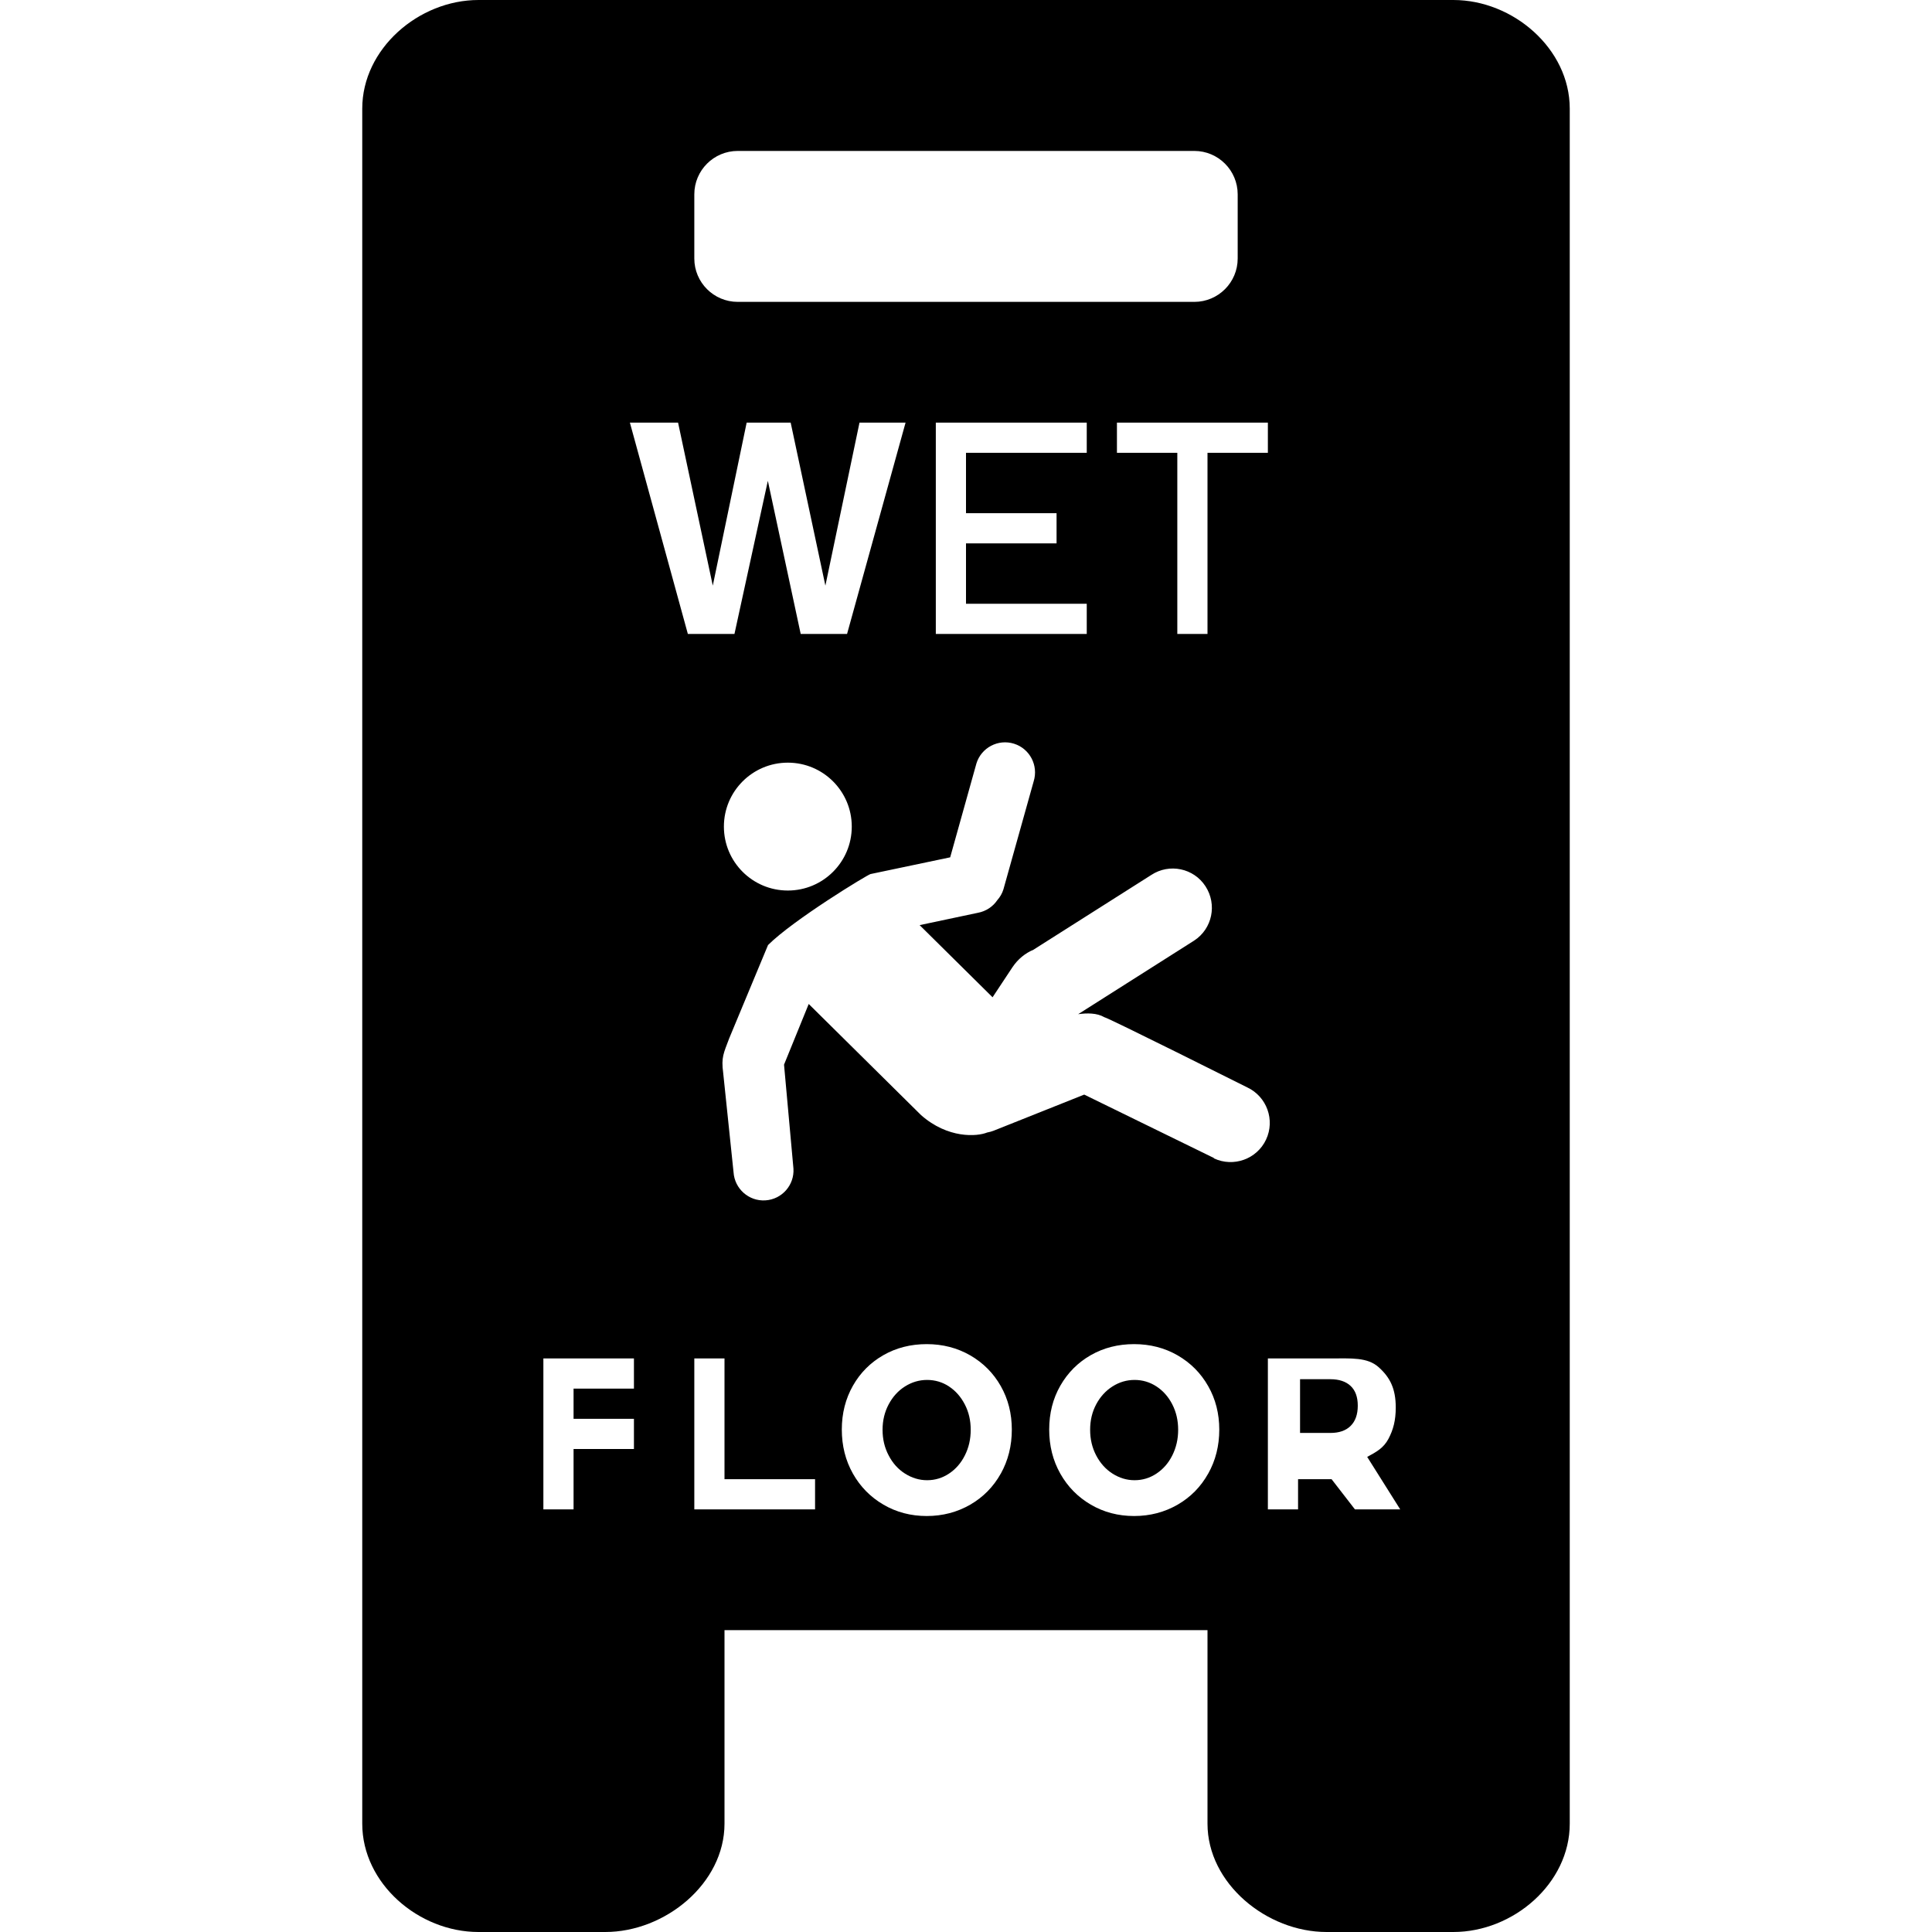 <!-- Generated by IcoMoon.io -->
<svg version="1.1" xmlns="http://www.w3.org/2000/svg" width="32" height="32" viewBox="0 0 32 32">
<title>wet-floor</title>
<path d="M15.719 22.964c-0.11-0.072-0.232-0.108-0.363-0.108s-0.253 0.036-0.367 0.108-0.203 0.171-0.27 0.297c-0.067 0.126-0.101 0.266-0.101 0.421s0.033 0.296 0.101 0.424c0.066 0.128 0.156 0.229 0.27 0.301s0.236 0.11 0.367 0.11c0.132 0 0.253-0.037 0.363-0.11s0.198-0.173 0.262-0.301c0.065-0.128 0.097-0.269 0.097-0.424s-0.032-0.294-0.098-0.421c-0.065-0.125-0.152-0.225-0.262-0.297zM19.155 22.964c-0.11-0.072-0.232-0.108-0.363-0.108s-0.253 0.036-0.366 0.108c-0.113 0.072-0.203 0.171-0.27 0.297s-0.1 0.266-0.1 0.421 0.033 0.296 0.1 0.424c0.067 0.128 0.157 0.229 0.27 0.301s0.235 0.11 0.366 0.11c0.132 0 0.253-0.037 0.363-0.11s0.198-0.173 0.262-0.301 0.097-0.269 0.097-0.424-0.032-0.294-0.097-0.421c-0.064-0.125-0.152-0.225-0.262-0.297zM24.072 0h-16.147c-0.99 0-1.925 0.808-1.925 1.799v28.407c0 0.991 0.934 1.794 1.925 1.794h2.1c0.991 0 1.975-0.803 1.975-1.794v-3.206h8v3.206c0 0.991 0.981 1.794 1.972 1.794h2.1c0.991 0 1.928-0.803 1.928-1.794v-28.407c0-0.991-0.938-1.799-1.928-1.799zM18.5 7.5v-0.5h2.5v0.5h-1v3h-0.5v-3h-1zM20.5 4.282c0 0.396-0.322 0.718-0.718 0.718h-7.563c-0.397 0-0.719-0.322-0.719-0.718v-1.063c0-0.397 0.322-0.719 0.719-0.719h7.563c0.396 0 0.718 0.322 0.718 0.719v1.063zM17.5 8.5v0.5h-1.5v1h2v0.5h-2.5v-3.5h2.5v0.5h-2v1h1.5zM10.5 23h-1v0.5h1v0.5h-1v1h-0.5v-2.5h1.5v0.5zM10.435 7h0.796l0.575 2.7 0.561-2.7h0.729l0.575 2.7 0.565-2.7h0.763l-0.969 3.5h-0.768l-0.544-2.536-0.553 2.536h-0.772l-0.96-3.5zM14.108 13.691c0 0.585-0.474 1.059-1.059 1.059s-1.059-0.474-1.059-1.059 0.474-1.059 1.059-1.059c0.585 0 1.059 0.474 1.059 1.059zM13.5 25h-2v-2.5h0.5v2h1.5v0.5zM16.576 24.408c-0.122 0.218-0.291 0.39-0.506 0.514s-0.456 0.188-0.721 0.188c-0.263 0-0.502-0.063-0.716-0.188s-0.383-0.296-0.506-0.514-0.184-0.462-0.184-0.73c0-0.269 0.062-0.511 0.184-0.726s0.291-0.384 0.504-0.506c0.213-0.122 0.453-0.183 0.718-0.183s0.505 0.062 0.721 0.186c0.215 0.124 0.384 0.294 0.506 0.509s0.183 0.456 0.183 0.721c0 0.268-0.061 0.511-0.183 0.73zM20.011 24.408c-0.122 0.218-0.291 0.39-0.506 0.514s-0.455 0.188-0.721 0.188c-0.263 0-0.502-0.063-0.716-0.188-0.214-0.125-0.383-0.296-0.506-0.514s-0.184-0.462-0.184-0.73c0-0.269 0.061-0.511 0.184-0.726s0.291-0.384 0.504-0.506c0.213-0.122 0.453-0.183 0.718-0.183s0.506 0.062 0.721 0.186 0.384 0.294 0.506 0.509c0.123 0.215 0.184 0.456 0.184 0.721 0 0.268-0.061 0.511-0.184 0.73zM20.106 19.18l-2.148-1.050-1.495 0.596c-0.037 0.015-0.075 0.025-0.113 0.032-0.168 0.068-0.649 0.104-1.094-0.288l-1.858-1.838c-0.001-0.001-0.002-0.003-0.003-0.003l-0.409 1.005 0.156 1.722c0.017 0.273-0.191 0.509-0.465 0.526s-0.509-0.192-0.527-0.465l-0.172-1.649c-0.035-0.259 0.009-0.325 0.1-0.57l0.643-1.545c0.421-0.42 1.652-1.168 1.698-1.176l1.319-0.277 0.435-1.556c0.081-0.261 0.36-0.408 0.622-0.326s0.407 0.361 0.326 0.623l-0.501 1.789c-0.021 0.069-0.057 0.129-0.102 0.18-0.072 0.106-0.186 0.184-0.322 0.209l-0.964 0.204 1.208 1.195 0.331-0.5c0.090-0.134 0.212-0.231 0.345-0.287l1.953-1.239c0.3-0.197 0.703-0.113 0.898 0.188s0.113 0.703-0.188 0.899l-1.921 1.219c0.146-0.020 0.31-0.022 0.433 0.050 0.064 0.009 2.368 1.163 2.368 1.163 0.324 0.153 0.463 0.54 0.311 0.864s-0.54 0.463-0.864 0.311zM22.442 25l-0.387-0.5h-0.555v0.5h-0.5v-2.5h1.035c0.345 0 0.613-0.023 0.801 0.146s0.282 0.355 0.282 0.667c0 0.213-0.041 0.368-0.121 0.519s-0.198 0.216-0.352 0.299l0.547 0.869h-0.75zM22.035 22.844h-0.502v0.89h0.502c0.145 0 0.256-0.038 0.335-0.116s0.119-0.189 0.119-0.336c0-0.144-0.040-0.253-0.119-0.327s-0.192-0.111-0.335-0.111z"></path>
</svg>

